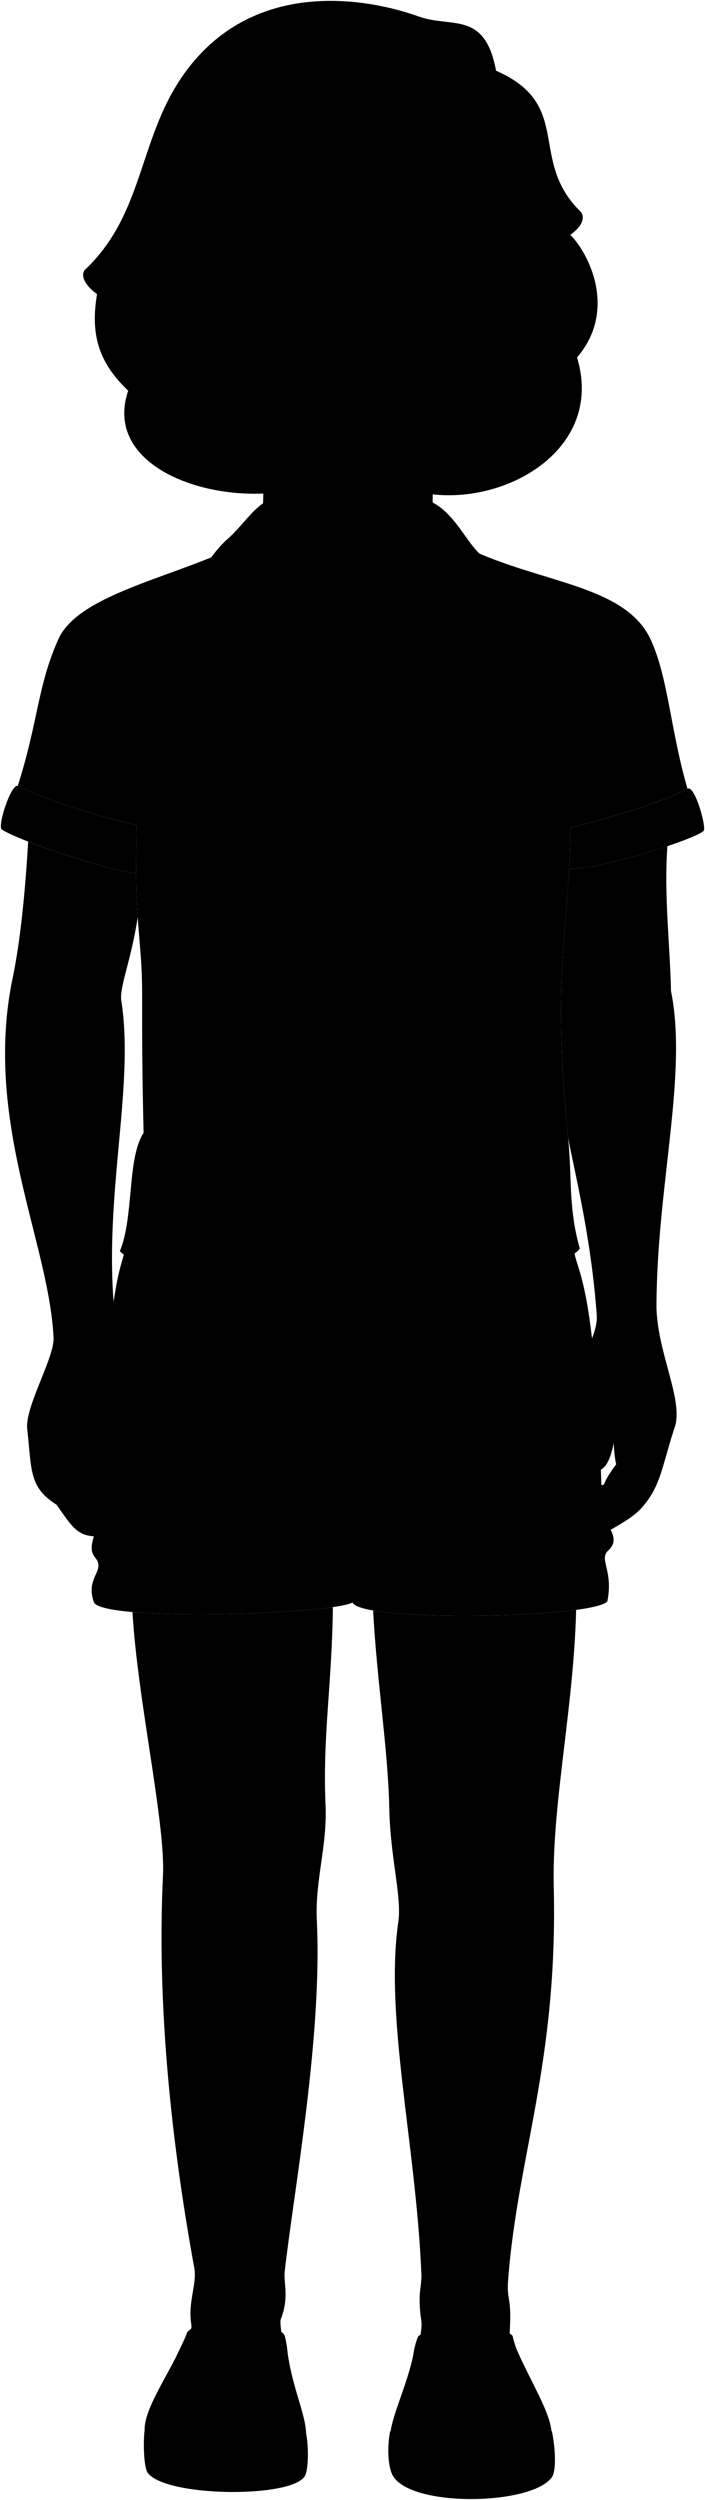 <svg viewBox="0 0 811.5 2874.28">
    <g class="motherSole">
        <path d="M635.21,2795.07c3.79,17.38,5.61,45.26.09,53-23.2,32.67-163,35.18-183.35-2.09-5.66-10.39-6.34-34.2-2.79-50.94Z"/>
        <path d="M352.27,2797.35c3.14,15.42,3,42.73-1.62,49.87-16.43,25.18-159.45,23.77-180.53-4-4.28-5.65-5.45-30.85-3.84-48.15Z"/>
    </g>
    <g class="motherSandal">
        <path d="M594.3,2700.33c22.18,50.72,51.12,90.25,36.93,113.32-17.45,28.38-149.85,38.43-179.43-2.88-11.35-15.84,18.42-65.58,25.32-111.17Z"/>
        <path d="M207.68,2699.33c-18.2,40.18-56.74,90.79-34.5,109.79,31.87,27.23,157,32.45,175.69,2.65,12.55-20-13.15-59.75-18.6-113.44Z"/>
    </g>
    <path class="motherShorts" d="M660.36,1430.57c0,35,26.29,19.61,33.11,321.49q-275.3,63.81-579.18,1.56c8.53-314.67,30.7-295.38,29.55-323.52Z"/>
    <path class="motherShortsCuff" d="M110.88,1743.39c3.26,20.61,290.65,30.85,295.76-7.53,7.68,37.52,249.87,30.7,289.8,3.41-1,15.73,19.91,28.23,3.72,43.34-11.19,10.44,6,22.37-1,58.26-12.79,19.5-284,24.61-293.35,1.59-25.58,13.64-285.68,22.17-297.62,0-10.55-29.27,14.06-36,1.39-51.64C99.17,1778,112.22,1766.24,110.88,1743.39Z"/>
    <g class="motherShirt">
        <path d="M411.88,812.7C414,741,468.79,682.62,528.62,625.56,615.82,671,719.14,670,749.21,735.86c20.13,44.07,22.6,104.14,42.14,171-26,14.81-104,38-135.08,44.61,0,114.17-21.87,162.45-2.3,356.88,4.58,45.47,0,79.43,13.39,127.19-16.26,26.51-222.38,59-242.5,55.78-6.08-7.21-12.15-27-18.22-51.4C395.94,1216.79,396.09,1005.91,411.88,812.7Z"/>
        <path d="M411.88,812.7C401,738.94,348.81,679.73,263.93,632,187.79,666.37,89.19,685.77,67.09,735.08,43,788.93,43.88,830.71,20.39,903.61,56,921.7,120,940.27,157.34,948.83c-2.05,82.43.72,98.86,4.45,147.43,3.72,48.28,0,57.56,3.5,206.18-19.28,29.65-10.92,96.5-27.33,136.07,36.9,36.81,151,41.21,250.65,54.26,6.37-7.15,12.25-28.67,18-52.82,10.49-95.79-4.37-123.64,2.92-185.85,11-93.71,3.07-151.34,1.21-249.76C409.17,919.55,424.55,876.21,411.88,812.7Z"/>
    </g>
    <g class="motherShirtCollar">
        <path d="M791.35,906.89c-26,14.81-104,38-135.08,44.61,0,17.08-.49,32.67-1.26,47.51,37.14.7,144.55-34,154.5-43.45C814.42,954.49,799.86,901.59,791.35,906.89Z"/>
        <path d="M157.34,948.83C120,940.27,56,921.7,20.39,903.61c-7.62-2.84-24,47.3-18.15,50.2,19.69,13,123.52,47.55,154.43,50.21C156.58,989.27,156.78,971.56,157.34,948.83Z"/>
        <path d="M411.88,812.7c8.47-50.56,56.82-74.34,102.92-99.25,28.62,5.1,58.76,14.19,90.1,26.5-22.26-32.33-28.19-84.85-53-103.35-21.2-20.67-35-62.71-78.43-65.89l-148.64-1.29c-28.8,4.7-41.1,31.14-62.83,50.22-35.64,31.3-55.11,95.93-79,131.44,31.27-12.19,68.82-21,101.22-36.57C339.38,747.9,382.84,751.61,411.88,812.7Z"/>
    </g>
    <g class="clothesDisplayLine">
        <path d="M406.64,1440c2.77,35.74-1.89,72.43-1.7,100.63.49,72.56,7.66,141.59-5.12,170.55-1.7,12.79,7.68,7.68,6.82,24.73"/>
        <path d="M521.77,1480c20.46,29.85,121.94,24.73,153,13.42"/>
        <path d="M270.2,1480c-24.73,20.47-110,23.88-139.49,17"/>
    </g>
    <g class="clothesOverlapLine">
        <path d="M649.42,889.93c0,22,6.81,42.32,6.85,61.57"/>
        <path d="M172,838.51c-2.21,40.4-18.14,77.53-14.67,110.32"/>
        <path d="M406.64,1735.86c-.28,16.24,9.83,28.91-9,36.79,14.95,3.1,4.35,20.94,12.65,23.71-17,6.71,0,23.71-4.52,46.1"/>
    </g>
    <g class="clothesFoldLine">
        <path d="M648.35,819.7c-3.12,27.4-9.34,48.56,1.07,70.23,13.62-18,9.82-48.75,13.25-80.19"/>
        <path d="M153.81,748.13c-6.85,24.9-5,90.56,8.09,112.66"/>
        <path d="M255.84,1061.62c6.72,30.86,21,59.44,35,88"/>
        <path d="M220.87,1065.12c6.43,65.27,17.49,130.33,32,195.23"/>
        <path d="M296.63,1019.08c23.65,9.26,49.44,13.37,76.93,13.4"/>
        <path d="M502.35,998.1c-32.57,9.76-63.42,15.85-91.38,15.74"/>
        <path d="M455.15,1029.57c-14.9,4.31-29.47,5.48-43.67,2.91"/>
        <path d="M550.14,1055.21c-8.46,30.67-36.72,56-68.19,80.42"/>
        <path d="M611.91,1061c-8.18,51.14-13.75,105-17.48,160.84"/>
        <path d="M606.09,1347.76c-17.17,28.41-43.14,51.32-76.93,69.36"/>
        <path d="M165.29,1302.44c-5,24.34,7.21,51.74,36.35,58.15"/>
        <path d="M319.85,1651.37c106.63,26.1-3.73-32.07-62.64-46.24"/>
        <path d="M433.19,1654.35c61.9-47,167-61.89,82.78-18.64"/>
        <path d="M351.17,1682.69c-90.24-50.71-199.85-45.49-148.4-11.19"/>
        <path d="M618.87,1655.1c-96.94-18.65-250.55,57.42-121.55,27.59"/>
        <path d="M700.16,1782.61c-7.41,7.05-13.43,10.44-18.65,11.93"/>
        <path d="M109.56,1790.82c5.38,6.61,11,11.43,17.15,13.42"/>
        <path d="M397.66,1772.65c-6.32,2.37-9.08,2.76-13.83,3.95"/>
        <path d="M410.31,1796.36a20.08,20.08,0,0,0,11.85,2.37"/>
        <path d="M403.57,1814.47c.47,6.77-3,11.53-12.82,13"/>
    </g>
    <g class="clothesEdgeLine">
        <path d="M514.8,713.45a353.46,353.46,0,0,0-5.2-105"/>
        <path d="M284.26,714.51c6.78-19.83-21.58-52.49,7.5-114.22"/>
    </g>
    <path class="hairDarkGray" d="M474.26,563.64C565.69,590,698.33,523.72,664.2,411c46.68-54.39,13.52-119.9-7.73-141,13.18-9.39,17.31-19.16,12.24-26.25C606.9,183.9,661,120.65,571,81.32,558.08,11.75,520,32.65,482.06,19,426.93-.83,305-24.15,224.55,68.78,157.4,146.35,171.43,241.11,97.44,310.52c-5.07,7.09,1.1,18.25,14.27,27.65-7.69,45.45,1.2,78.24,35.86,111-30,88.52,95.54,131.14,183.12,115.21Z"/>
    <g class="hairOverlapLine">
        <path d="M626.59,353.86a44.3,44.3,0,0,0,10.07,8"/>
        <path d="M585.7,282.43c3.4,6.88,7.22,13.34,11.11,23.82"/>
        <path d="M216.49,275a154.88,154.88,0,0,1-9.86,19.43"/>
        <path d="M227.56,240.6a167.38,167.38,0,0,1-31,.27"/>
        <path d="M172.94,339.62c-7.37,7.16-14.26,13.08-19.8,15.45"/>
        <path d="M524.81,104.06c-21.26-7.6-48.15,6.16-70.32,22.56"/>
    </g>
    <path class="hairEdgeLine" d="M469.48,39.62C426,43,400.65,124.56,343.53,151.41"/>
    <g class="eye">
        <rect class="sclera" x="266.77" y="276.65" width="277.66" height="71.94"/>
        <g class="irisDarkBrown">
            <circle cx="485.69" cy="308.97" r="22.05"/>
            <circle cx="314.33" cy="308.97" r="22.05"/>
        </g>
        <g class="pupil">
            <circle cx="485.69" cy="308.97" r="8.57"/>
            <circle cx="314.33" cy="308.97" r="8.58"/>
        </g>
    </g>
    <g class="skinEastAsian">
        <path d="M637.4,2169.78c-2.27-95,22.85-205,25.8-318.85-61,8.2-182.27,9.58-233.7.69,4.12,79.48,17.23,160.45,18.56,227.1,1.15,57.36,14.63,102,10.43,130.91-15.82,109,20,255.41,26.39,401.67,1.46,17.84-5,22.72.15,57.63,2.18,14.81-13.26,71-23.15,102-8.44,26.45-10.81,48,10.57,55.85,14.2,5.2,29.41,1.93,36.62-8.24-.2,15.77,28.48,19.15,34.75,6.86,3.67,9.84,27.87,11.7,34.76,2.19,7.53,4.86,26.14-.73,27.61-15.24,7.37,7.53,24.46-5.31,20.42-21-20.32-79.22-41.64-81.82-39.74-113.63,2.17-36.59-3.79-32.62-2-56.13C595.56,2479.39,642.21,2371.59,637.4,2169.78Z"/>
        <path d="M374.73,2075.55c-3.53-79.22,7.54-140.39,8.43-227.82-50.53,7.34-166.49,11.31-230.66,5.7,5.72,100.23,38.05,242.37,35.1,303.08-6.57,135.09,6.46,289.26,36,450.8,3.5,19.17-7.69,38.84-3.35,65.42,2.58,15.73-32.81,62.25-47.44,109-3.7,11.82,7.78,24.41,18.2,20.74,1.74,11.88,20.51,15.43,27.51,10.16,4.69,8.45,23.46,10.93,30.48,2.11,5.38,12.72,30.53,11.3,37.25.42,6.67,8.08,18.64,11.4,33.86,10.59,17.9-1,30.4-23,24.24-41.15-3.77-9.65-10.92-21.79-11.69-39.67-1.06-24.79-12-71.9-9.51-78.31,10.07-25.53,3-41.58,4.61-55.39,10.3-91.09,43.44-270,36.93-403.11C362.41,2162.57,376.82,2122.49,374.73,2075.55Z"/>
        <path d="M707.86,1626.6c-2.81,24.26-1.25,45.83,1.41,57-5.91,7.75-12.16,17.24-14.07,23.21-18.23,4.1-37.21,40.78-10.71,50.67C773.25,1685,730.43,1510.82,707.86,1626.6Z"/>
        <path d="M686.86,1511.76c2,26.17-23.12,45.3-13.29,98.33,3.53,37.14-21.15,74.07,7.58,81,29.15,5.65,24.25-55.7,37.85-83.53-.87,27.14,9.11,45,2.92,77.41-1.31,9.8-16,23.26-21.8,38.32-31.17,9.67-34.45,49.93-13.53,47,8.78-9.37,37-20.39,51.19-35.79,23.1-25.36,24-48.46,38.5-92.4,11.32-31.26-19-84.25-20.65-138.23,0-138.58,36.36-268.32,16.7-364.64-.92-50.76-8.29-111.35-4.09-166.28l0-.06C730.87,985.53,678.68,999.46,655,999c-4.35,84.36-17.68,144-1,309.37C660.73,1344.69,680.53,1422.5,686.86,1511.76Z"/>
        <path d="M516.48,486.32C495.7,522.89,495.7,578.56,501,619.91c-1.58,98.7-75.61,109.21-89.1,192.79-29.56-86.21-110.41-104.06-114.61-196.47,9.81-41,8.15-85.87-13.45-136.55"/>
        <path d="M128.2,1728a109.17,109.17,0,0,0-9.83-27.69c4.76,10.59,24.83,12.87,25.89.69,2.12-19.06,10.06-32.3,12.71-50.3,10.4-70.77-18.06-83.26-24.33-133.81-15.41-137,23.12-265.43,6.85-367.32-1.62-16.2,12.08-47.72,19-95.28-1-14.71-1.7-29.57-1.82-50.26v0c-22.78-2-85.13-21.22-124.25-36.43-3.71,61.94-9.36,117.69-18.79,161.39C-18,1290.81,56.44,1429.52,61.58,1537.4c2,22.19-33.4,80.43-30.22,105.85,5.3,48.18,2.06,66.71,33.83,86.83,18.53,26.48,24.89,38.12,50.83,36,6.85,2.68,17.36,14.34,22.5,11.08C153.84,1763.55,147.22,1744,128.2,1728Z"/>
        <path d="M626.59,353.86A165.28,165.28,0,0,1,615.73,391c-6.63,15.64-2,42.41-33.48,40.45C551.94,544.42,498,554.85,457,582.3c-27.68,18.54-85.93,18-117.33-3.59C298.23,550.19,237,532.62,218.13,434.07c-29.17-.25-25-17.1-35.75-45.78a147.54,147.54,0,0,1-9.44-48.67q18.23-18,33.69-45.24c5,12.05,3.29,32.33,8.56,35.47,3-17.39-.2-37.66,1.3-54.9,4.17-9.47,7.8-21.17,11.07-34.35,135.57-9.48,159-71,226.93-114,40.73-1.24,78,5.29,110.54,22.32-8.6,68.4,2.88,82.64,20.67,133.49,2.61,18.51-.3,32.34,3.14,47.42,3.53-5,3-17.53,8-23.6C603.65,324.09,613.15,340.35,626.59,353.86ZM354.34,313c-12.89-15.57-24.52-19.2-41-19-19.72.22-29.21,14.59-36.5,21,10.26.37,15.5,4,31.25,4.1,21.38.2,25.5-5.72,38.25-4.6C349.23,314.72,358.8,318.36,354.34,313Zm101.23,2c12.75-1.12,16.18,4,37.55,3.78,15.76-.15,21.79-4.4,33.43-2.3-7.29-6.41-18.25-21.27-38-21.49-16.5-.19-28.24,6-41,18C442.47,317.78,452.66,315.21,455.57,315Z"/>
    </g>
    <g class="skinDisplayLine">
        <path d="M335.72,2796.25c-14.19-3.52-27-2.44-37.4,7"/>
        <path d="M242.62,2802.7a29.6,29.6,0,0,0-18.05-1.29"/>
        <path d="M211.67,2799.86a27.28,27.28,0,0,0-14.44-2.32"/>
        <path d="M278,2805.79c-7.51-2.19-14.57-2.43-21.15-.51"/>
        <path d="M503.08,2804.5c-5.67-4.89-26-8.25-31.72-4.89"/>
        <path d="M538.15,2812.5c-6.18-2.58-11.6-3.1-17.79-1.29"/>
        <path d="M571.16,2815.34a41.21,41.21,0,0,0-16,.51"/>
        <path d="M598.33,2807.56c-5-.76-9.84.56-14.38,2.2"/>
    </g>
    <g class="skinOverlapLine">
        <path d="M288.29,2785.9c-.21,10.41-6.11,24.57-2.09,29.23"/>
        <path d="M256.32,2778.43c-4.11,13.87-7.89,27.09-7.37,36.28"/>
        <path d="M227.1,2777.75c-1.69,11.25-13.84,21.16-8.63,34.85"/>
        <path d="M199.81,2775.78c-4.72,11.09-10,18-8.85,26.66"/>
        <path d="M511.16,2788.62c-.05,8.4,3,19.26-2.09,29.88"/>
        <path d="M546.16,2784.2c-.59,13.76,4.13,29.81-2.34,41.16"/>
        <path d="M572,2780.47c7.54,11.53,9.7,41.1,6.6,47.08"/>
        <path d="M600.51,2781.49c4.57,6.14,4.07,21.67,5.68,30.82"/>
        <path d="M78.22,1659c-1.17,30.13.53,43.69,9,65.7,6.11,15.88,8.88,22.73,28.79,41.4"/>
        <path d="M48.78,1665.34c.76,32.89,3,43.45,16.41,64.74"/>
        <path d="M119.65,1637.16c-.67,31.23-6.65,42.52-1.28,63.11"/>
        <path d="M588.84,329.85c-2.68,29,5.63,39-6.59,101.6"/>
        <path d="M215.19,329.85c1.34,27.2-8,53.5,2.94,104.22"/>
    </g>
    <g class="skinFoldLine">
        <path d="M740.3,1147.12a199.49,199.49,0,0,0-69,9.26"/>
        <path d="M66.47,1137.34c16.62,5.78,33.66,7.79,54.05,13.38"/>
        <path d="M616.46,342.23c-.5,4.77-1.5,11.68-3,15.88"/>
        <path d="M591.24,323.43c2.29-5.08,5.57-8.76,8.44-10.15"/>
        <path d="M588.61,386.69c9.75,3.47,9.31-20.17,12.25-25.81,9.07-17.37,2.2-23.46-.32-26.27"/>
        <path d="M186,325.08c-3,14.49-1.15,33.39,7.06,48.45"/>
        <path d="M210.72,314.84c-4.35-5.28-8.75-6.86-12.08-7.3"/>
        <path d="M212.8,390.6c-14.77-4-7.66-21.08-10.28-26.87-11.41-25.2-3.14-29.12,2-22"/>
    </g>
    <g class="skinCreaseLine">
        <path d="M584.54,2127.5c-24.39,11-54.14,10.66-77.12-1"/>
        <path d="M306.8,2129.68c-24.89,9.08-50,10.31-75.31,1.06"/>
    </g>
    <g class="motherSandalStrap">
        <path d="M598.94,2713c-4.16-11.42-6.85-18-8.86-27.28-14.17-15.58-88-18.77-108.88.71a85.52,85.52,0,0,0-6,27.28c4.25-5,26.23-22.93,23.38,3.25-1.51,13.94-1.9,41.9-2.54,55.91-.94,20.52,34,20.88,34.72.36.52-14.37,1.39-43,1.54-57.39.09-8.55,1.27-16.21,15.92-16.63C560.48,2698.89,584.9,2704.3,598.94,2713Z"/>
        <path d="M202.58,2709.91c5-10.68,9.78-19.64,12.86-28.27,14.19-18.73,91-21.27,111.88,2.7,2.69,8.59,3.69,18.61,4,27.28-4.59-5.35-28.08-21-28.38,2.25-.22,16.79,1.9,41.9,2.54,55.91.94,20.52-34,20.89-34.72.36-.52-14.37-1.39-43-1.54-57.39-.09-8.54-1.27-16.21-15.92-16.63C241,2695.77,216.62,2701.19,202.58,2709.91Z"/>
    </g>
    <g class="head49">
        <path class="lipFemaleMedium__noStroke" d="M458.43,476.56c.58,66.23-110.5,81.39-117.33-2.12Z"/>
        <path class="lipFemaleMedium" d="M341.1,474.44c8.8-12.2,31.54-24.19,58.43-10.8,27.33-14.64,52.57,2.35,58.9,12.92Z"/>
        <path class="lipEdgeLine" d="M445,512.27c-22.38,24.45-67.06,27.58-90-.33"/>
        <g class="lipOverlapLine">
            <path d="M331.28,474.44a29.68,29.68,0,0,0,9.82,0"/>
            <path d="M469.31,475.77a23.92,23.92,0,0,1-10.88.79"/>
        </g>
        <path class="mouthInner" d="M341.1,474.44c12,18.08,29.13,28.19,58.34,28.79,28.66.58,45-7.89,59-26.67-33.18-8-44.86-4.25-58.4-4.25C386.22,472.31,377.2,465.41,341.1,474.44Z"/>
        <path class="teeth" d="M453.3,475.39c-29.3-6.4-40.46-3.08-53.27-3.08s-21.38-5.86-50.92.29C361.33,498.28,433.84,501.19,453.3,475.39Z"/>
        <g class="cheekLine">
            <path d="M442,401.93c13.36,5.76,29.49,25.34,38.41,42.9"/>
            <path d="M362,400.6c-8.64,5.36-35.62,37-42,50"/>
        </g>
        <g class="noseLine">
            <path d="M442,401.93c6.05,3.74,9.62,17,.41,26.78"/>
            <path d="M362,400.6c-6.33,5.07-9.79,17.54-.86,26.75"/>
            <path d="M375,425.25c13.82-1.15,11.24,3.66,25.34,4.32,12.46.58,16.12-5.76,26.77-4.32"/>
        </g>
        <g class="eyeFoldLine">
            <path d="M509.49,334.38a41.07,41.07,0,0,1-48.09.28"/>
            <path d="M339.11,335.29c-10.45,7.49-40.4,8.56-50.19-.66"/>
        </g>
        <g class="eyeCornerLine">
            <path d="M276.82,315c-2.37.9-6,2.38-8.3,2.43"/>
            <path d="M526.55,316.43c2.36.9,7.34,4.13,13.4,2.2"/>
        </g>
        <g class="eyebrowDarkGray">
            <path d="M440.47,270c6.9,4.31,26.26-4.27,55.93-6.15,31.06-2,50.55,17.27,54.8,13.41C519.79,224.84,445.94,258.74,440.47,270Z"/>
            <path d="M364.57,270.18c-7.5,5.94-31.27-8-61-7.34-30.5.71-47.48,16.6-51.72,12.74C282.74,225.79,362.25,256.28,364.57,270.18Z"/>
        </g>
    </g>
</svg>
